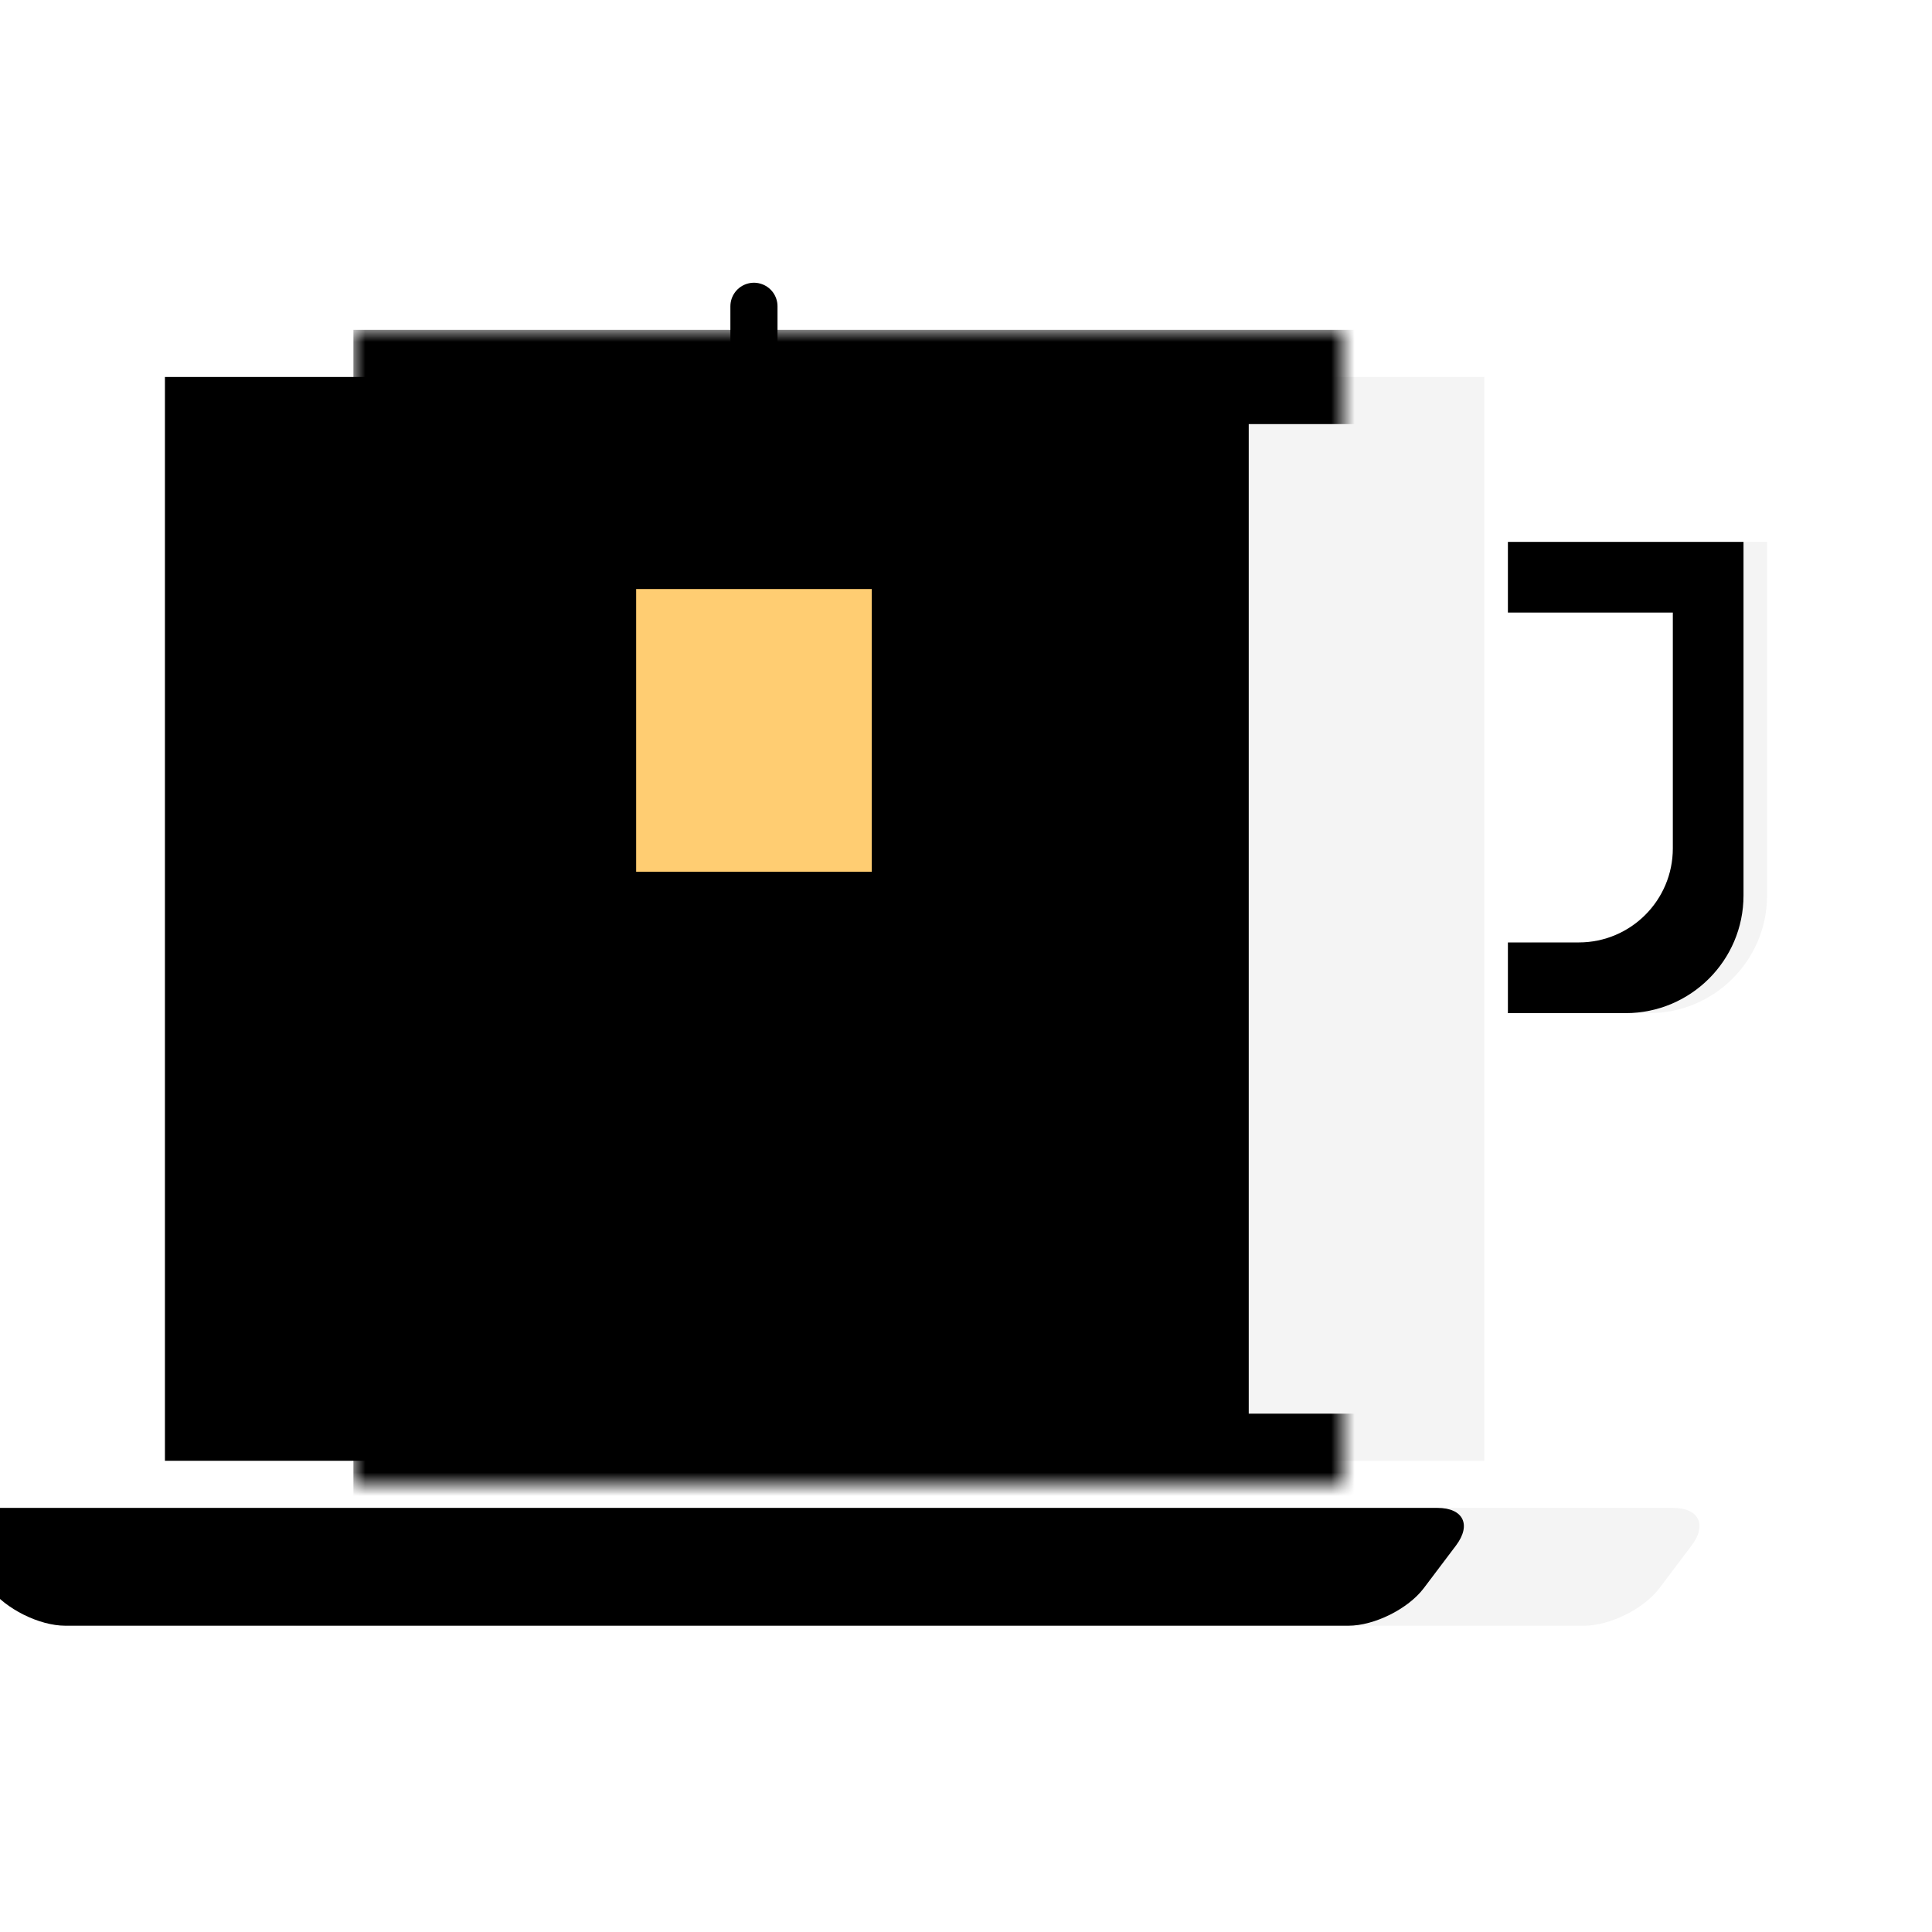 <svg xmlns="http://www.w3.org/2000/svg" viewBox="0 0 82 82" xmlns:xlink="http://www.w3.org/1999/xlink">
  <defs>
    <path id="a" d="M10 3h46v46H10z"/>
    <filter id="e" width="200%" height="200%" x="-50%" y="-50%" filterUnits="objectBoundingBox">
      <feOffset dx="-10" in="SourceAlpha" result="shadowOffsetInner1"/>
      <feComposite in="shadowOffsetInner1" in2="SourceAlpha" operator="arithmetic" k2="-1" k3="1" result="shadowInnerInner1"/>
      <feColorMatrix values="0 0 0 0 0.89 0 0 0 0 0.89 0 0 0 0 0.89 0 0 0 1 0" in="shadowInnerInner1"/>
    </filter>
    <mask id="f" width="50" height="50" x="-2" y="-2">
      <path fill="#fff" d="M8 1h50v50H8z"/>
      <use xlink:href="#a"/>
    </mask>
    <path id="b" d="M1.204 52.596C.54 51.714.894 51 1.994 51h62.013c1.1 0 1.453.716.79 1.596l-1.365 1.808c-.665.882-2.098 1.596-3.2 1.596H5.768c-1.102 0-2.536-.716-3.2-1.596l-1.363-1.808z"/>
    <filter id="g" width="200%" height="200%" x="-50%" y="-50%" filterUnits="objectBoundingBox">
      <feOffset dx="-10" in="SourceAlpha" result="shadowOffsetInner1"/>
      <feComposite in="shadowOffsetInner1" in2="SourceAlpha" operator="arithmetic" k2="-1" k3="1" result="shadowInnerInner1"/>
      <feColorMatrix values="0 0 0 0 0.89 0 0 0 0 0.89 0 0 0 0 0.89 0 0 0 1 0" in="shadowInnerInner1"/>
    </filter>
    <mask id="h" width="70" height="9" x="-2" y="-2">
      <path fill="#fff" d="M-2 49h70v9H-2z"/>
      <use xlink:href="#b"/>
    </mask>
    <path id="c" d="M58 27v3h5c2.756 0 5-2.236 5-4.995V10H58v3h7v10.007C65 25.212 63.213 27 61.007 27H58z"/>
    <filter id="i" width="200%" height="200%" x="-50%" y="-50%" filterUnits="objectBoundingBox">
      <feOffset dx="-1" in="SourceAlpha" result="shadowOffsetInner1"/>
      <feComposite in="shadowOffsetInner1" in2="SourceAlpha" operator="arithmetic" k2="-1" k3="1" result="shadowInnerInner1"/>
      <feColorMatrix values="0 0 0 0 0.89 0 0 0 0 0.89 0 0 0 0 0.89 0 0 0 1 0" in="shadowInnerInner1"/>
    </filter>
    <mask id="j" width="14" height="24" x="-2" y="-2">
      <path fill="#fff" d="M56 8h14v24H56z"/>
      <use xlink:href="#c"/>
    </mask>
    <path id="d" d="M20 12h10v12H20z"/>
    <mask id="k" width="14" height="16" x="-2" y="-2">
      <path fill="#fff" d="M18 10h14v16H18z"/>
      <use xlink:href="#d"/>
    </mask>
  </defs>
  <g fill="none" fill-rule="evenodd">
    <g transform="translate(7 13)">
      <use fill="#F4F4F4" xlink:href="#a"/>
      <use fill="#000" filter="url(#e)" xlink:href="#a"/>
      <use stroke="#000" stroke-width="4" mask="url(#f)" xlink:href="#a"/>
    </g>
    <g transform="translate(7 13)">
      <use fill="#F4F4F4" xlink:href="#b"/>
      <use fill="#000" filter="url(#g)" xlink:href="#b"/>
      <use stroke="#000" stroke-width="4" mask="url(#h)" xlink:href="#b"/>
    </g>
    <g transform="translate(7 13)">
      <use fill="#F4F4F4" xlink:href="#c"/>
      <use fill="#000" filter="url(#i)" xlink:href="#c"/>
      <use stroke="#000" stroke-width="4" mask="url(#j)" xlink:href="#c"/>
    </g>
    <g transform="translate(7 13)">
      <use fill="#FFCD72" xlink:href="#d"/>
      <use stroke="#000" stroke-width="4" mask="url(#k)" xlink:href="#d"/>
    </g>
    <path stroke="#000" stroke-width="2" d="M32 23V13" stroke-linecap="round"/>
  </g>
</svg>
